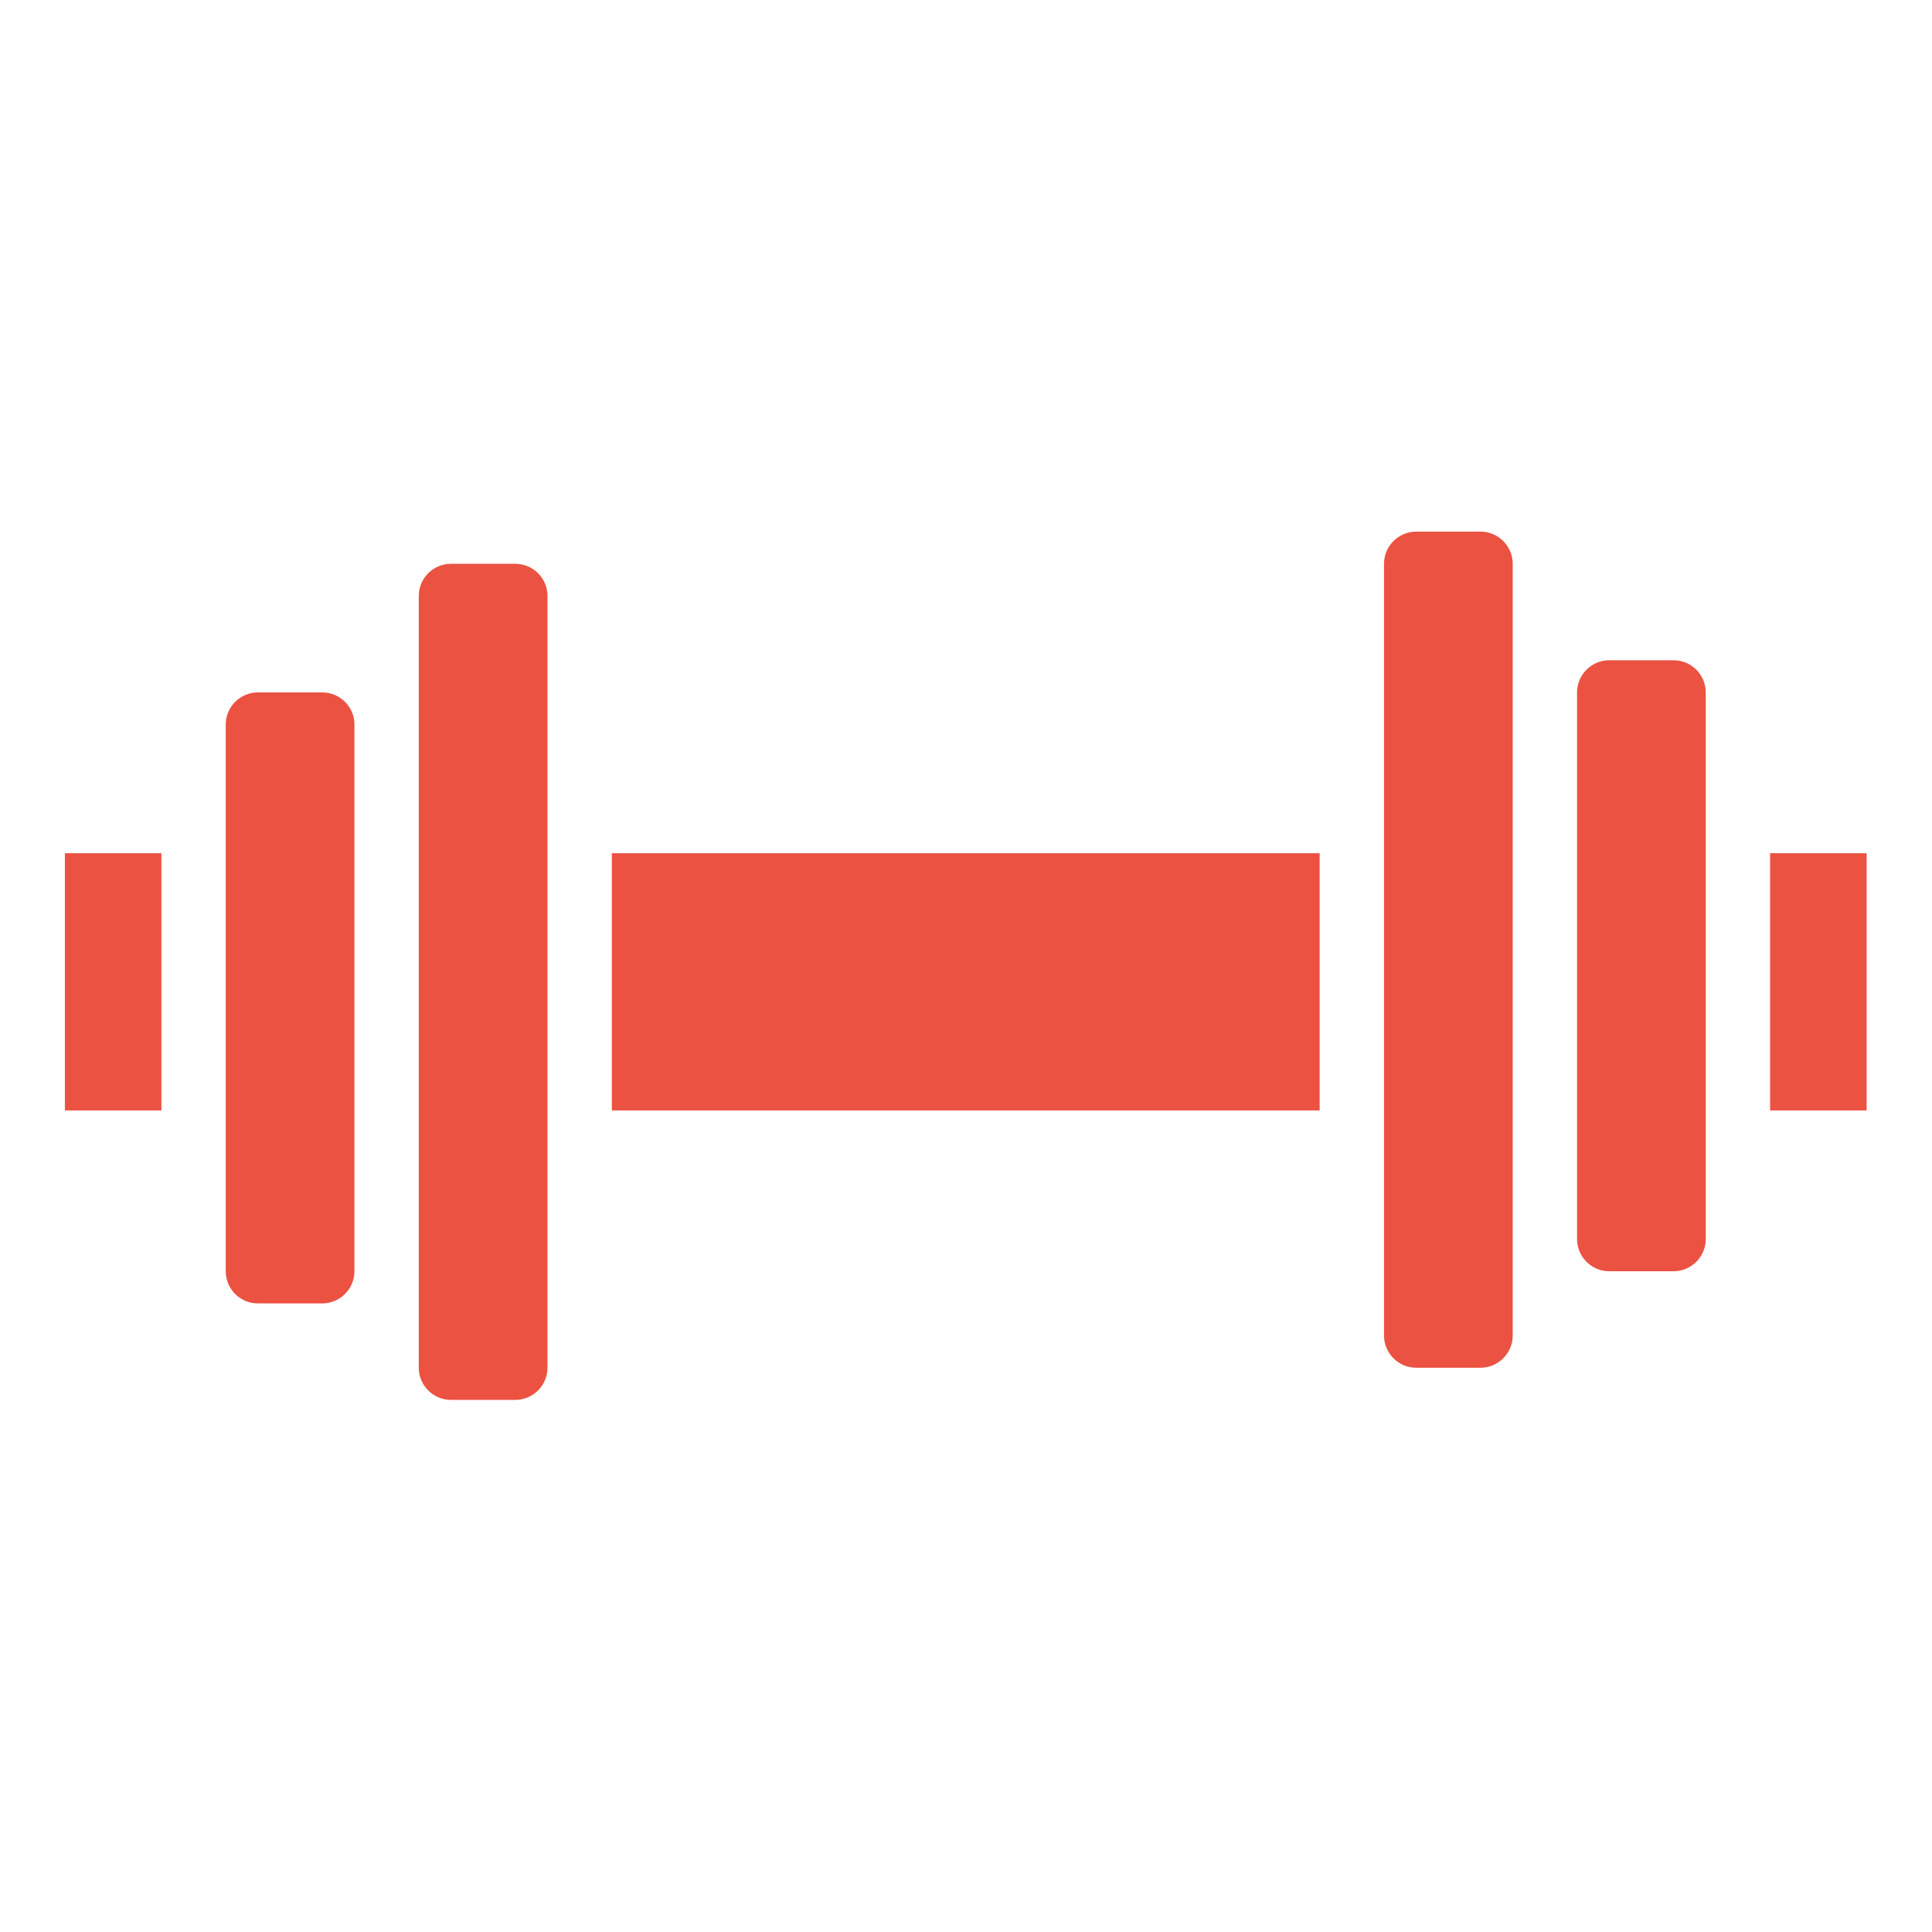 <?xml version="1.0" encoding="UTF-8"?><svg xmlns="http://www.w3.org/2000/svg" xmlns:xlink="http://www.w3.org/1999/xlink" contentScriptType="text/ecmascript" width="375" zoomAndPan="magnify" contentStyleType="text/css" viewBox="0 0 375 375" height="375" preserveAspectRatio="xMidYMid meet" version="1.0"><defs><clipPath id="clip-0"><path d="M 0 90.703 L 375 90.703 L 375 284.203 L 0 284.203 Z M 0 90.703 " clip-rule="nonzero"/></clipPath></defs><rect x="-37.5" width="450" fill="rgb(100%, 100%, 100%)" y="-37.5" height="450" fill-opacity="1"/><rect x="-37.5" width="450" fill="rgb(100%, 100%, 100%)" y="-37.5" height="450" fill-opacity="1"/><rect x="-37.5" width="450" fill="rgb(100%, 100%, 100%)" y="-37.5" height="450" fill-opacity="1"/><path fill="rgb(92.549%, 32.159%, 25.879%)" d="M 262.391 221.785 L 112.512 221.785 L 112.512 159.363 L 262.391 159.363 L 262.391 221.785 " fill-opacity="1" fill-rule="nonzero"/><path fill="rgb(92.549%, 32.159%, 25.879%)" d="M 100.023 277.961 L 87.531 277.961 C 80.629 277.961 75.043 272.379 75.043 265.477 L 75.043 115.672 C 75.043 108.77 80.629 103.188 87.531 103.188 L 100.023 103.188 C 106.902 103.188 112.512 108.77 112.512 115.672 L 112.512 265.477 C 112.512 272.379 106.902 277.961 100.023 277.961 " fill-opacity="1" fill-rule="nonzero"/><path fill="rgb(92.549%, 32.159%, 25.879%)" d="M 62.551 259.234 L 50.062 259.234 C 43.16 259.234 37.57 253.652 37.57 246.75 L 37.57 140.637 C 37.57 133.738 43.16 128.156 50.062 128.156 L 62.551 128.156 C 69.43 128.156 75.043 133.738 75.043 140.637 L 75.043 246.75 C 75.043 253.652 69.43 259.234 62.551 259.234 " fill-opacity="1" fill-rule="nonzero"/><path fill="rgb(92.549%, 32.159%, 25.879%)" d="M 274.879 271.719 L 287.371 271.719 C 294.25 271.719 299.859 266.137 299.859 259.234 L 299.859 109.43 C 299.859 102.527 294.25 96.945 287.371 96.945 L 274.879 96.945 C 267.977 96.945 262.391 102.527 262.391 109.43 L 262.391 259.234 C 262.391 266.137 267.977 271.719 274.879 271.719 " fill-opacity="1" fill-rule="nonzero"/><path fill="rgb(92.549%, 32.159%, 25.879%)" d="M 312.352 252.992 L 324.84 252.992 C 331.719 252.992 337.332 247.41 337.332 240.508 L 337.332 134.398 C 337.332 127.496 331.719 121.914 324.84 121.914 L 312.352 121.914 C 305.445 121.914 299.859 127.496 299.859 134.398 L 299.859 240.508 C 299.859 247.41 305.445 252.992 312.352 252.992 " fill-opacity="1" fill-rule="nonzero"/><path fill="rgb(92.549%, 32.159%, 25.879%)" d="M 337.332 221.785 L 368.555 221.785 L 368.555 159.363 L 337.332 159.363 L 337.332 221.785 " fill-opacity="1" fill-rule="nonzero"/><path fill="rgb(92.549%, 32.159%, 25.879%)" d="M 37.57 221.785 L 6.348 221.785 L 6.348 159.363 L 37.57 159.363 L 37.57 221.785 " fill-opacity="1" fill-rule="nonzero"/><g clip-path="url(#clip-0)"><path fill="rgb(100%, 100%, 100%)" d="M 362.309 215.543 L 343.574 215.543 L 343.574 165.605 L 362.309 165.605 Z M 331.086 240.508 C 331.086 243.949 328.281 246.75 324.84 246.75 L 312.352 246.75 C 308.91 246.75 306.105 243.949 306.105 240.508 L 306.105 134.398 C 306.105 130.957 308.91 128.156 312.352 128.156 L 324.84 128.156 C 328.281 128.156 331.086 130.957 331.086 134.398 Z M 293.617 259.234 C 293.617 262.672 290.809 265.477 287.371 265.477 L 274.879 265.477 C 271.441 265.477 268.637 262.672 268.637 259.234 L 268.637 109.43 C 268.637 105.992 271.441 103.188 274.879 103.188 L 287.371 103.188 C 290.809 103.188 293.617 105.992 293.617 109.43 Z M 118.758 215.543 L 118.758 165.605 L 256.145 165.605 L 256.145 215.543 Z M 106.266 265.477 C 106.266 268.914 103.461 271.719 100.023 271.719 L 87.531 271.719 C 84.094 271.719 81.285 268.914 81.285 265.477 L 81.285 115.672 C 81.285 112.234 84.094 109.43 87.531 109.43 L 100.023 109.43 C 103.461 109.43 106.266 112.234 106.266 115.672 Z M 62.551 252.992 L 50.062 252.992 C 46.598 252.992 43.816 250.188 43.816 246.75 L 43.816 140.637 C 43.816 137.199 46.598 134.398 50.062 134.398 L 62.551 134.398 C 65.992 134.398 68.797 137.199 68.797 140.637 L 68.797 246.75 C 68.797 250.188 65.992 252.992 62.551 252.992 Z M 12.594 215.543 L 12.594 165.605 L 31.328 165.605 L 31.328 215.543 Z M 368.555 153.121 L 343.574 153.121 L 343.574 134.398 C 343.574 124.059 335.16 115.672 324.84 115.672 L 312.352 115.672 C 310.156 115.672 308.059 116.133 306.105 116.816 L 306.105 109.43 C 306.105 99.09 297.688 90.703 287.371 90.703 L 274.879 90.703 C 264.539 90.703 256.145 99.09 256.145 109.43 L 256.145 153.121 L 118.758 153.121 L 118.758 115.672 C 118.758 105.332 110.34 96.945 100.023 96.945 L 87.531 96.945 C 77.188 96.945 68.797 105.332 68.797 115.672 L 68.797 123.059 C 66.82 122.375 64.746 121.914 62.551 121.914 L 50.062 121.914 C 39.719 121.914 31.328 130.301 31.328 140.637 L 31.328 153.121 L 6.348 153.121 C 2.883 153.121 0.102 155.926 0.102 159.363 L 0.102 221.785 C 0.102 225.223 2.883 228.027 6.348 228.027 L 31.328 228.027 L 31.328 246.75 C 31.328 257.09 39.719 265.477 50.062 265.477 L 62.551 265.477 C 64.746 265.477 66.82 265.016 68.797 264.332 L 68.797 265.477 C 68.797 275.816 77.188 284.203 87.531 284.203 L 100.023 284.203 C 110.34 284.203 118.758 275.816 118.758 265.477 L 118.758 228.027 L 256.145 228.027 L 256.145 259.234 C 256.145 269.574 264.539 277.961 274.879 277.961 L 287.371 277.961 C 297.688 277.961 306.105 269.574 306.105 259.234 L 306.105 258.09 C 308.059 258.773 310.156 259.234 312.352 259.234 L 324.84 259.234 C 335.16 259.234 343.574 250.848 343.574 240.508 L 343.574 228.027 L 368.555 228.027 C 371.996 228.027 374.801 225.223 374.801 221.785 L 374.801 159.363 C 374.801 155.926 371.996 153.121 368.555 153.121 " fill-opacity="1" fill-rule="nonzero"/></g></svg>